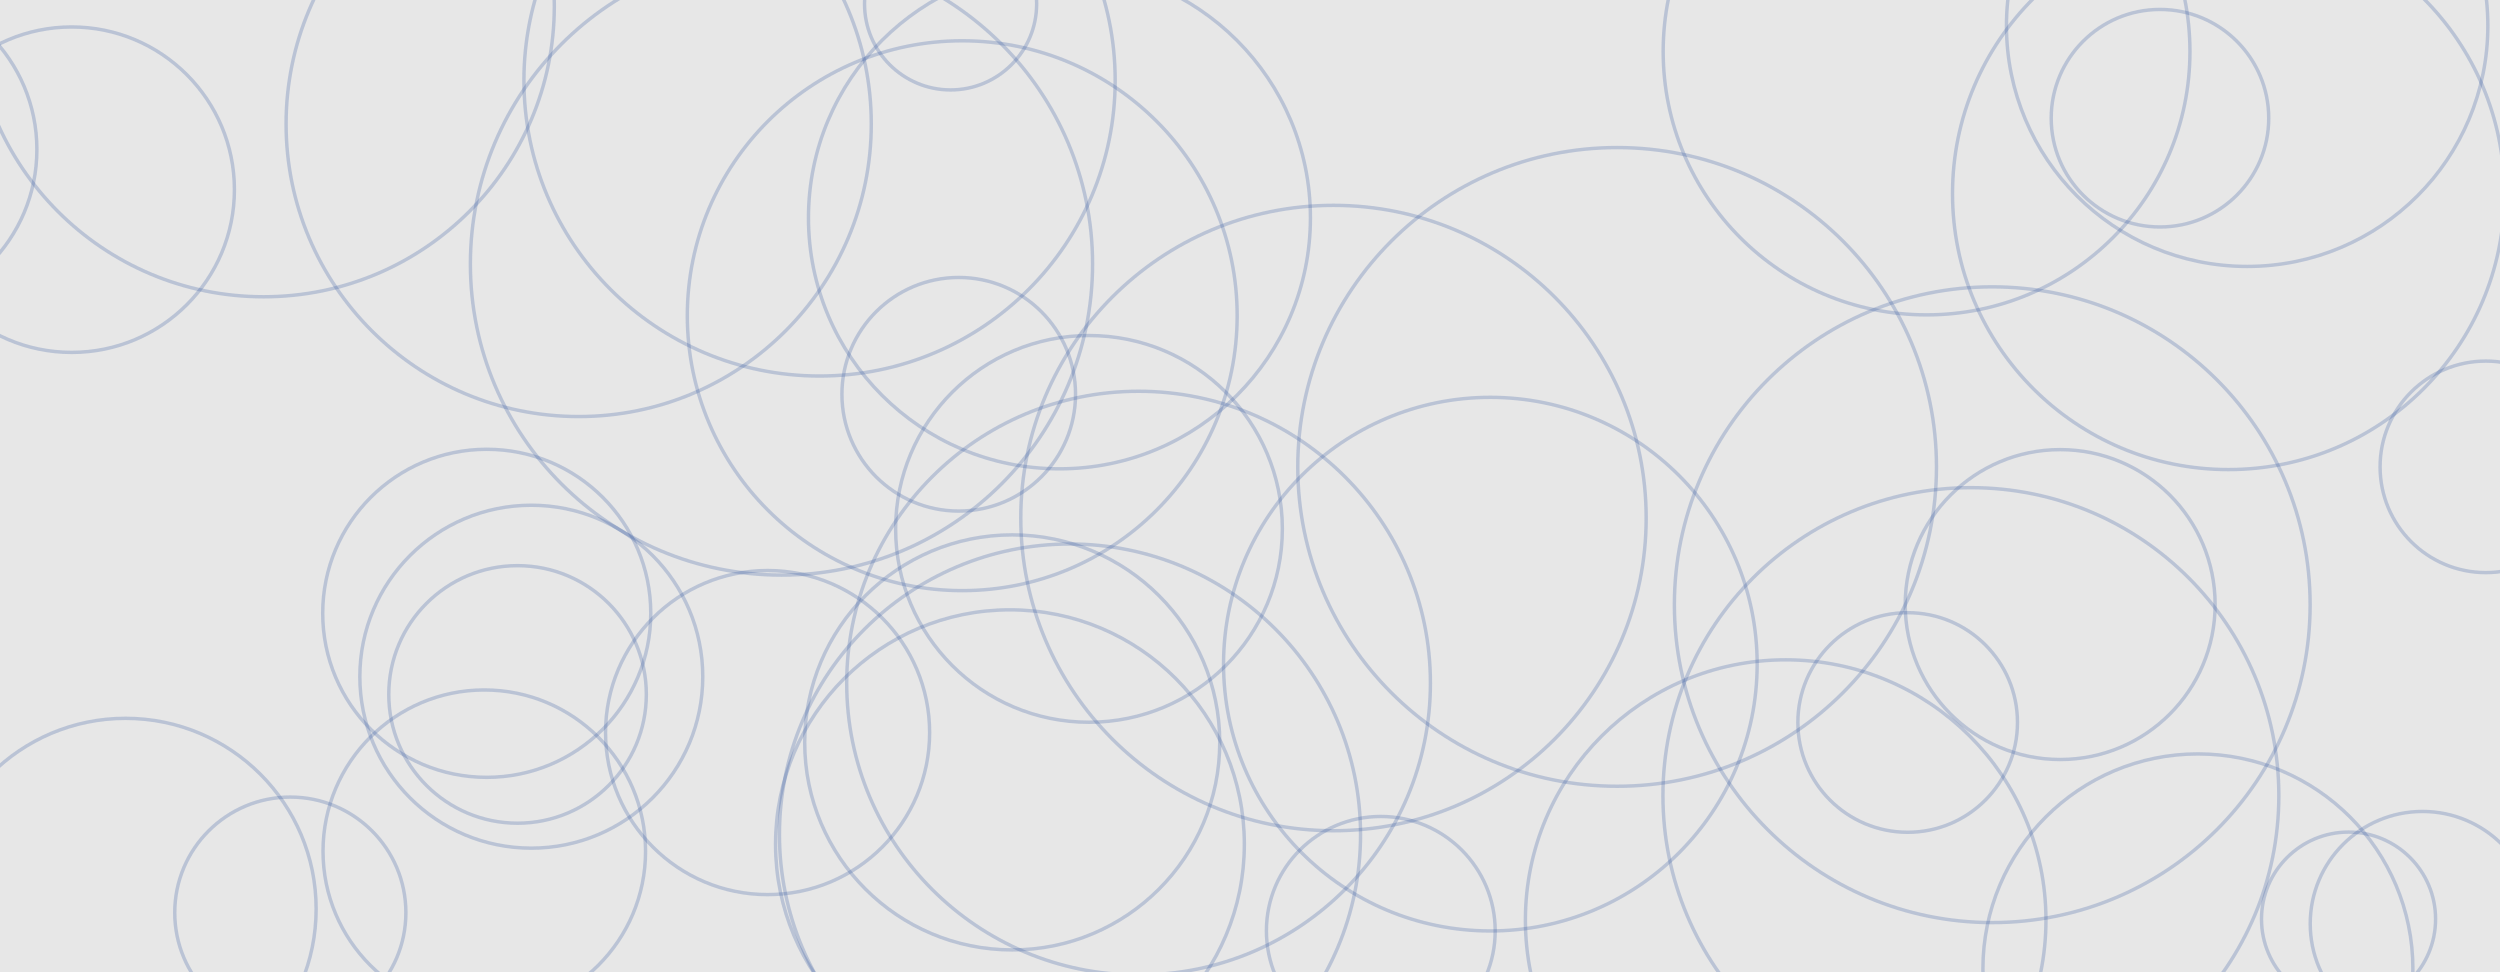 <svg xmlns="http://www.w3.org/2000/svg" version="1.1" xmlns:xlink="http://www.w3.org/1999/xlink" xmlns:svgjs="http://svgjs.dev/svgjs" width="1440" height="560" preserveAspectRatio="none" viewBox="0 0 1440 560"><g clip-path="url(&quot;#SvgjsClipPath1000&quot;)" fill="none"><rect width="1440" height="560" x="0" y="0" fill="rgba(231, 231, 231, 1)"></rect><circle r="93.335" cx="-72.09" cy="86.14" stroke="#365aa3" stroke-opacity="0.25" stroke-width="2"></circle><circle r="93.335" cx="442.13" cy="421.96" stroke="#365aa3" stroke-opacity="0.25" stroke-width="2"></circle><circle r="93.335" cx="784.48" cy="701.1" stroke="#365aa3" stroke-opacity="0.25" stroke-width="2"></circle><circle r="158.355" cx="554.25" cy="181.85" stroke="#365aa3" stroke-opacity="0.25" stroke-width="2"></circle><circle r="153.68" cx="858.44" cy="382.55" stroke="#365aa3" stroke-opacity="0.25" stroke-width="2"></circle><circle r="179.19" cx="450.13" cy="152.07" stroke="#365aa3" stroke-opacity="0.25" stroke-width="2"></circle><circle r="67.28" cx="552.23" cy="227.1" stroke="#365aa3" stroke-opacity="0.25" stroke-width="2"></circle><circle r="49.57" cx="547.54" cy="2.23" stroke="#365aa3" stroke-opacity="0.25" stroke-width="2"></circle><circle r="109.78" cx="72.31" cy="523.54" stroke="#365aa3" stroke-opacity="0.25" stroke-width="2"></circle><circle r="183.095" cx="1147.54" cy="348.32" stroke="#365aa3" stroke-opacity="0.25" stroke-width="2"></circle><circle r="111.375" cx="627.26" cy="304.64" stroke="#365aa3" stroke-opacity="0.25" stroke-width="2"></circle><circle r="63.245" cx="1098.82" cy="416.15" stroke="#365aa3" stroke-opacity="0.25" stroke-width="2"></circle><circle r="92.89" cx="278.95" cy="490.31" stroke="#365aa3" stroke-opacity="0.25" stroke-width="2"></circle><circle r="93.725" cx="41.3" cy="109.26" stroke="#365aa3" stroke-opacity="0.25" stroke-width="2"></circle><circle r="66.565" cx="167.22" cy="525.68" stroke="#365aa3" stroke-opacity="0.25" stroke-width="2"></circle><circle r="183.945" cx="931.46" cy="268.94" stroke="#365aa3" stroke-opacity="0.25" stroke-width="2"></circle><circle r="177.38" cx="1135.23" cy="458.27" stroke="#365aa3" stroke-opacity="0.25" stroke-width="2"></circle><circle r="168.535" cx="333.32" cy="71.4" stroke="#365aa3" stroke-opacity="0.25" stroke-width="2"></circle><circle r="94.48" cx="280.36" cy="353.27" stroke="#365aa3" stroke-opacity="0.25" stroke-width="2"></circle><circle r="89.25" cx="1186.66" cy="348.23" stroke="#365aa3" stroke-opacity="0.25" stroke-width="2"></circle><circle r="123.835" cx="1265.99" cy="558.09" stroke="#365aa3" stroke-opacity="0.25" stroke-width="2"></circle><circle r="180.11" cx="768.08" cy="298.39" stroke="#365aa3" stroke-opacity="0.25" stroke-width="2"></circle><circle r="60.92" cx="1431.85" cy="268.9" stroke="#365aa3" stroke-opacity="0.25" stroke-width="2"></circle><circle r="98.76" cx="306.03" cy="389.78" stroke="#365aa3" stroke-opacity="0.25" stroke-width="2"></circle><circle r="135.015" cx="581.73" cy="486.28" stroke="#365aa3" stroke-opacity="0.25" stroke-width="2"></circle><circle r="62.645" cx="1244.14" cy="68.09" stroke="#365aa3" stroke-opacity="0.25" stroke-width="2"></circle><circle r="65.885" cx="795.34" cy="536.17" stroke="#365aa3" stroke-opacity="0.25" stroke-width="2"></circle><circle r="170.28" cx="472.06" cy="46.31" stroke="#365aa3" stroke-opacity="0.25" stroke-width="2"></circle><circle r="138.64" cx="1294.36" cy="14.83" stroke="#365aa3" stroke-opacity="0.25" stroke-width="2"></circle><circle r="158.94" cx="1283.59" cy="111.54" stroke="#365aa3" stroke-opacity="0.25" stroke-width="2"></circle><circle r="74.175" cx="298.11" cy="399.99" stroke="#365aa3" stroke-opacity="0.25" stroke-width="2"></circle><circle r="119.53" cx="583.04" cy="427.62" stroke="#365aa3" stroke-opacity="0.25" stroke-width="2"></circle><circle r="149.92" cx="1028.55" cy="529.98" stroke="#365aa3" stroke-opacity="0.25" stroke-width="2"></circle><circle r="167.445" cx="151.84" cy="3.5" stroke="#365aa3" stroke-opacity="0.25" stroke-width="2"></circle><circle r="64.67" cx="1395.36" cy="532.07" stroke="#365aa3" stroke-opacity="0.25" stroke-width="2"></circle><circle r="144.565" cx="610.24" cy="125.48" stroke="#365aa3" stroke-opacity="0.25" stroke-width="2"></circle><circle r="167.355" cx="616.32" cy="480.7" stroke="#365aa3" stroke-opacity="0.25" stroke-width="2"></circle><circle r="50.13" cx="1352.76" cy="529.41" stroke="#365aa3" stroke-opacity="0.25" stroke-width="2"></circle><circle r="151.71" cx="1109.7" cy="29.66" stroke="#365aa3" stroke-opacity="0.25" stroke-width="2"></circle><circle r="168.11" cx="655.81" cy="393.48" stroke="#365aa3" stroke-opacity="0.25" stroke-width="2"></circle></g><defs><clipPath id="SvgjsClipPath1000"><rect width="1440" height="560" x="0" y="0"></rect></clipPath></defs></svg>